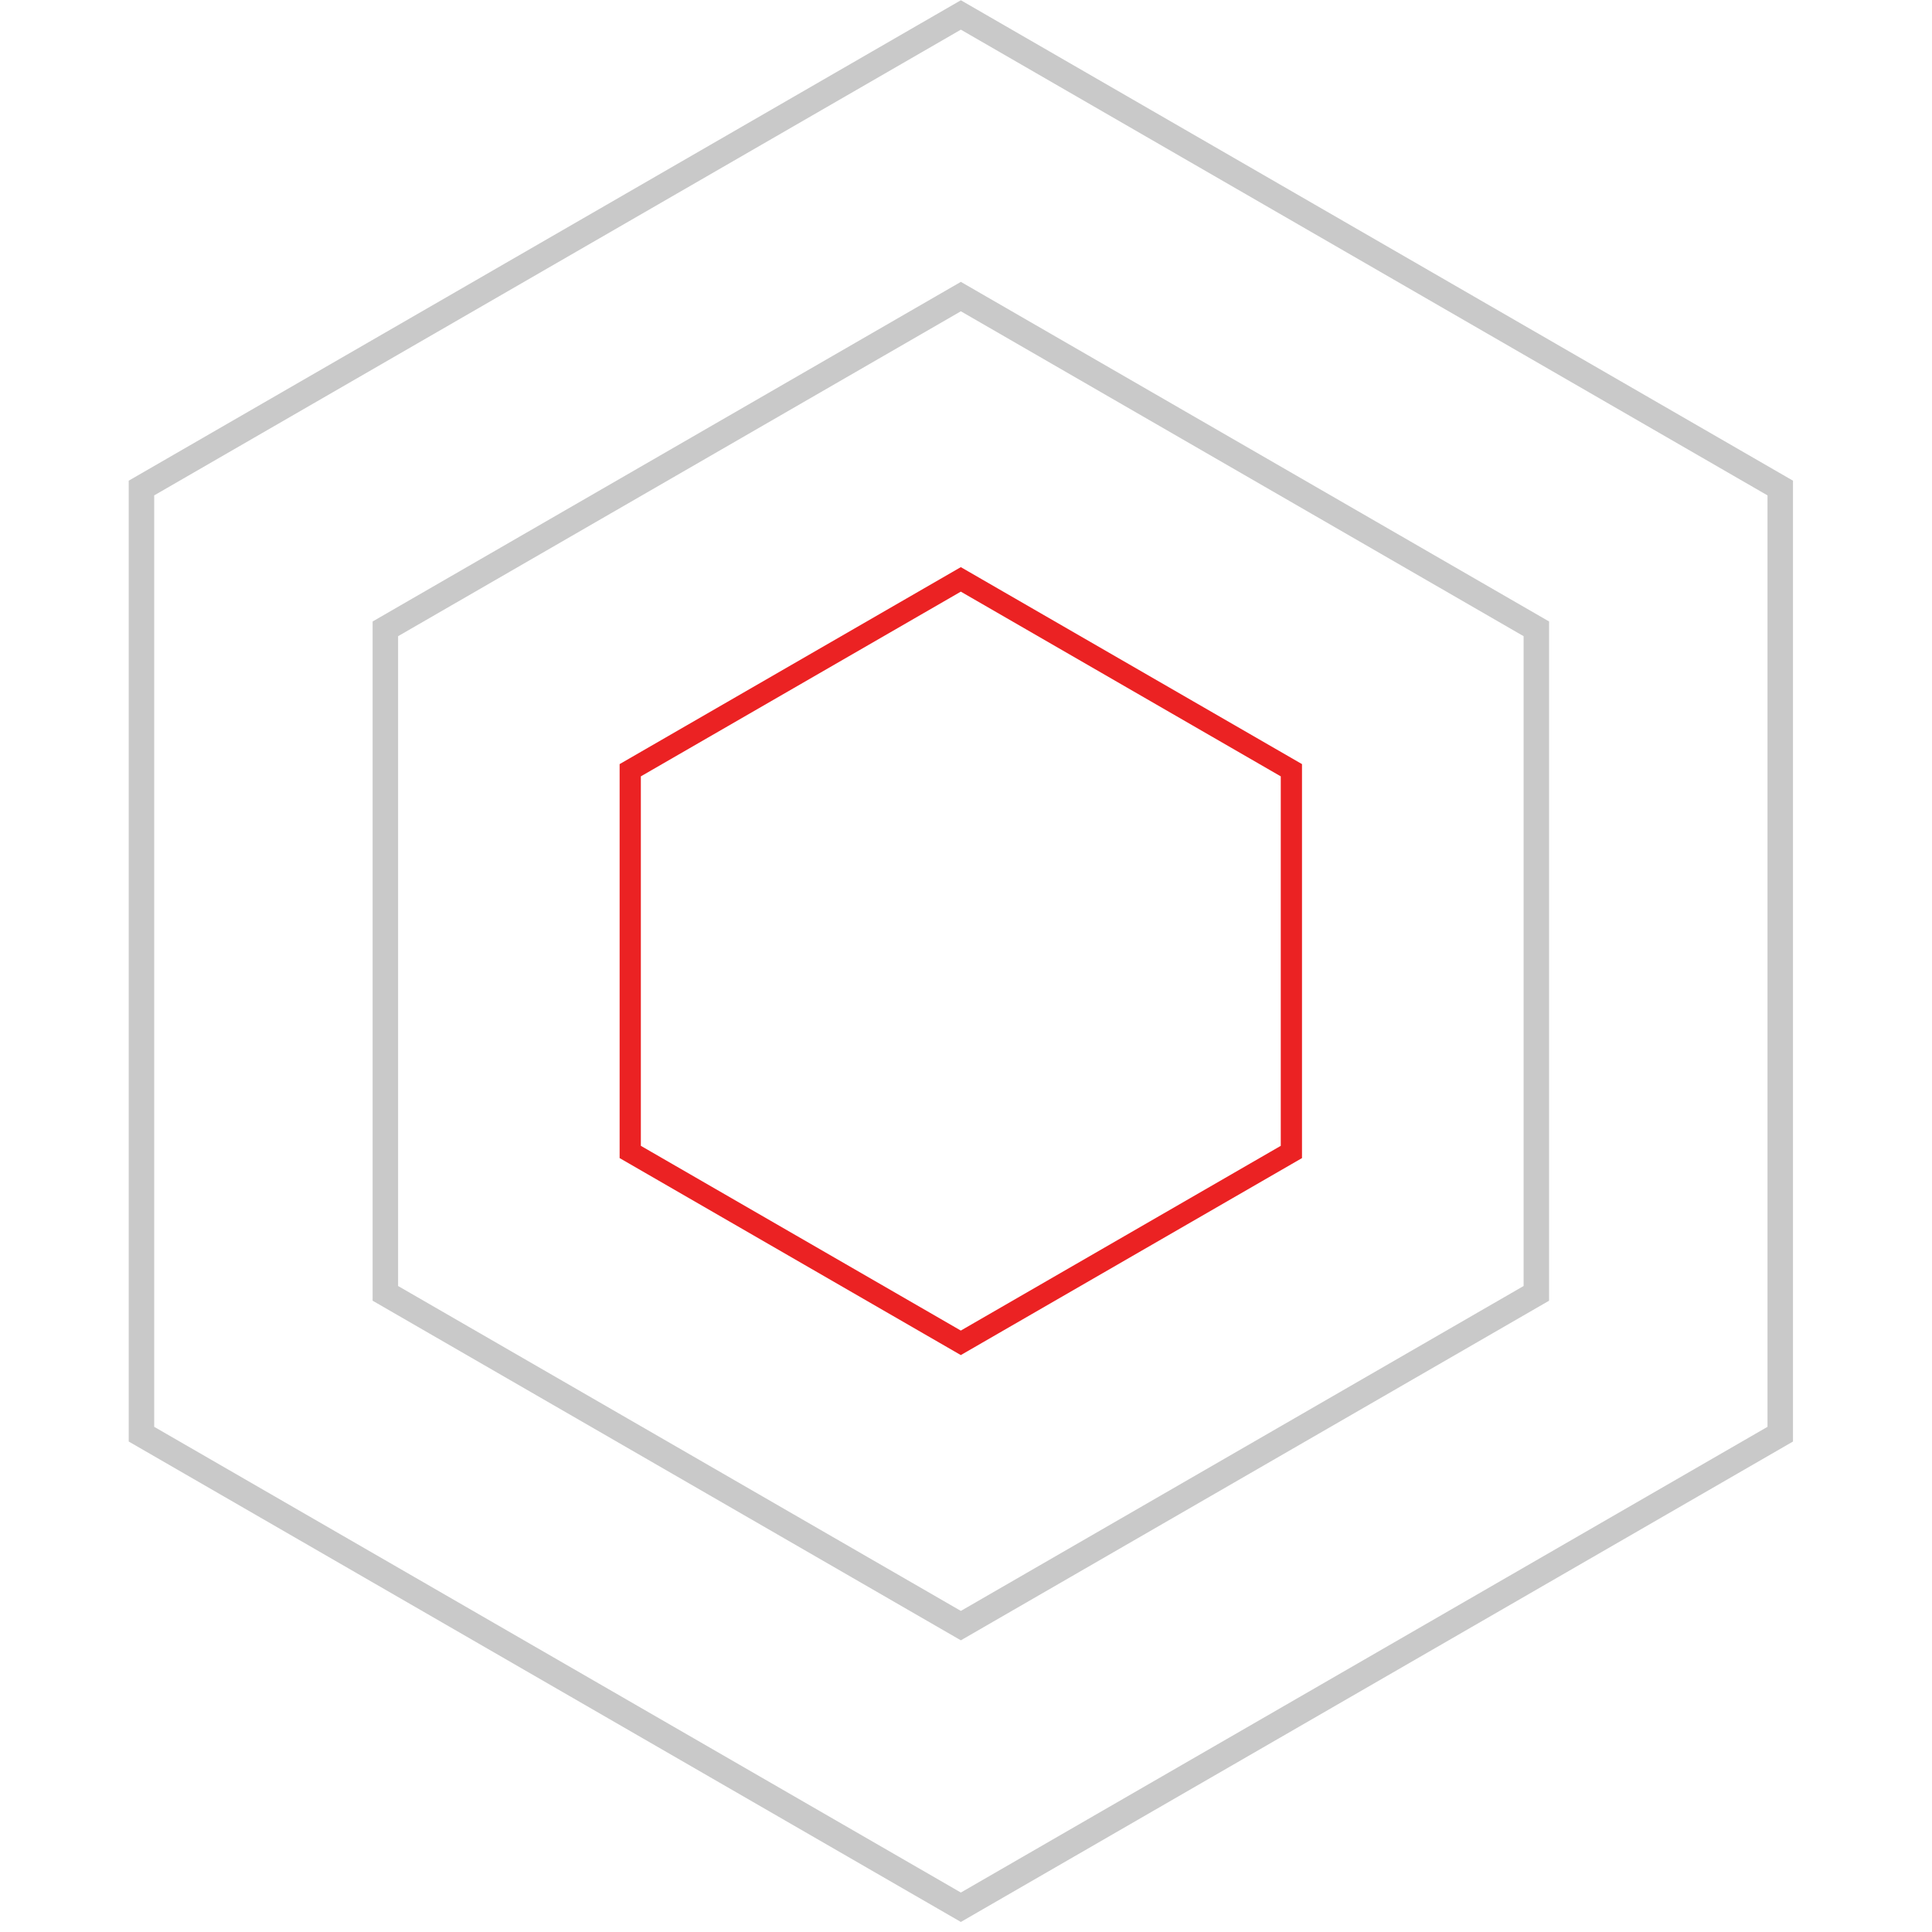 <svg width="91" height="91" viewBox="0 0 91 91" fill="none" xmlns="http://www.w3.org/2000/svg">
<path d="M6.663 22.987L45.258 0.704L83.852 22.987V67.552L45.258 89.834L6.663 67.552V22.987Z" stroke="#C9C9C9" stroke-width="1.2"/>
<path d="M18.151 29.619L45.258 13.969L72.364 29.619V60.919L45.258 76.569L18.151 60.919V29.619Z" stroke="#C9C9C9" stroke-width="1.2"/>
<path d="M29.685 36.279L45.256 27.29L60.826 36.279V54.259L45.256 63.249L29.685 54.259V36.279Z" stroke="#EB2223"/>
</svg>
